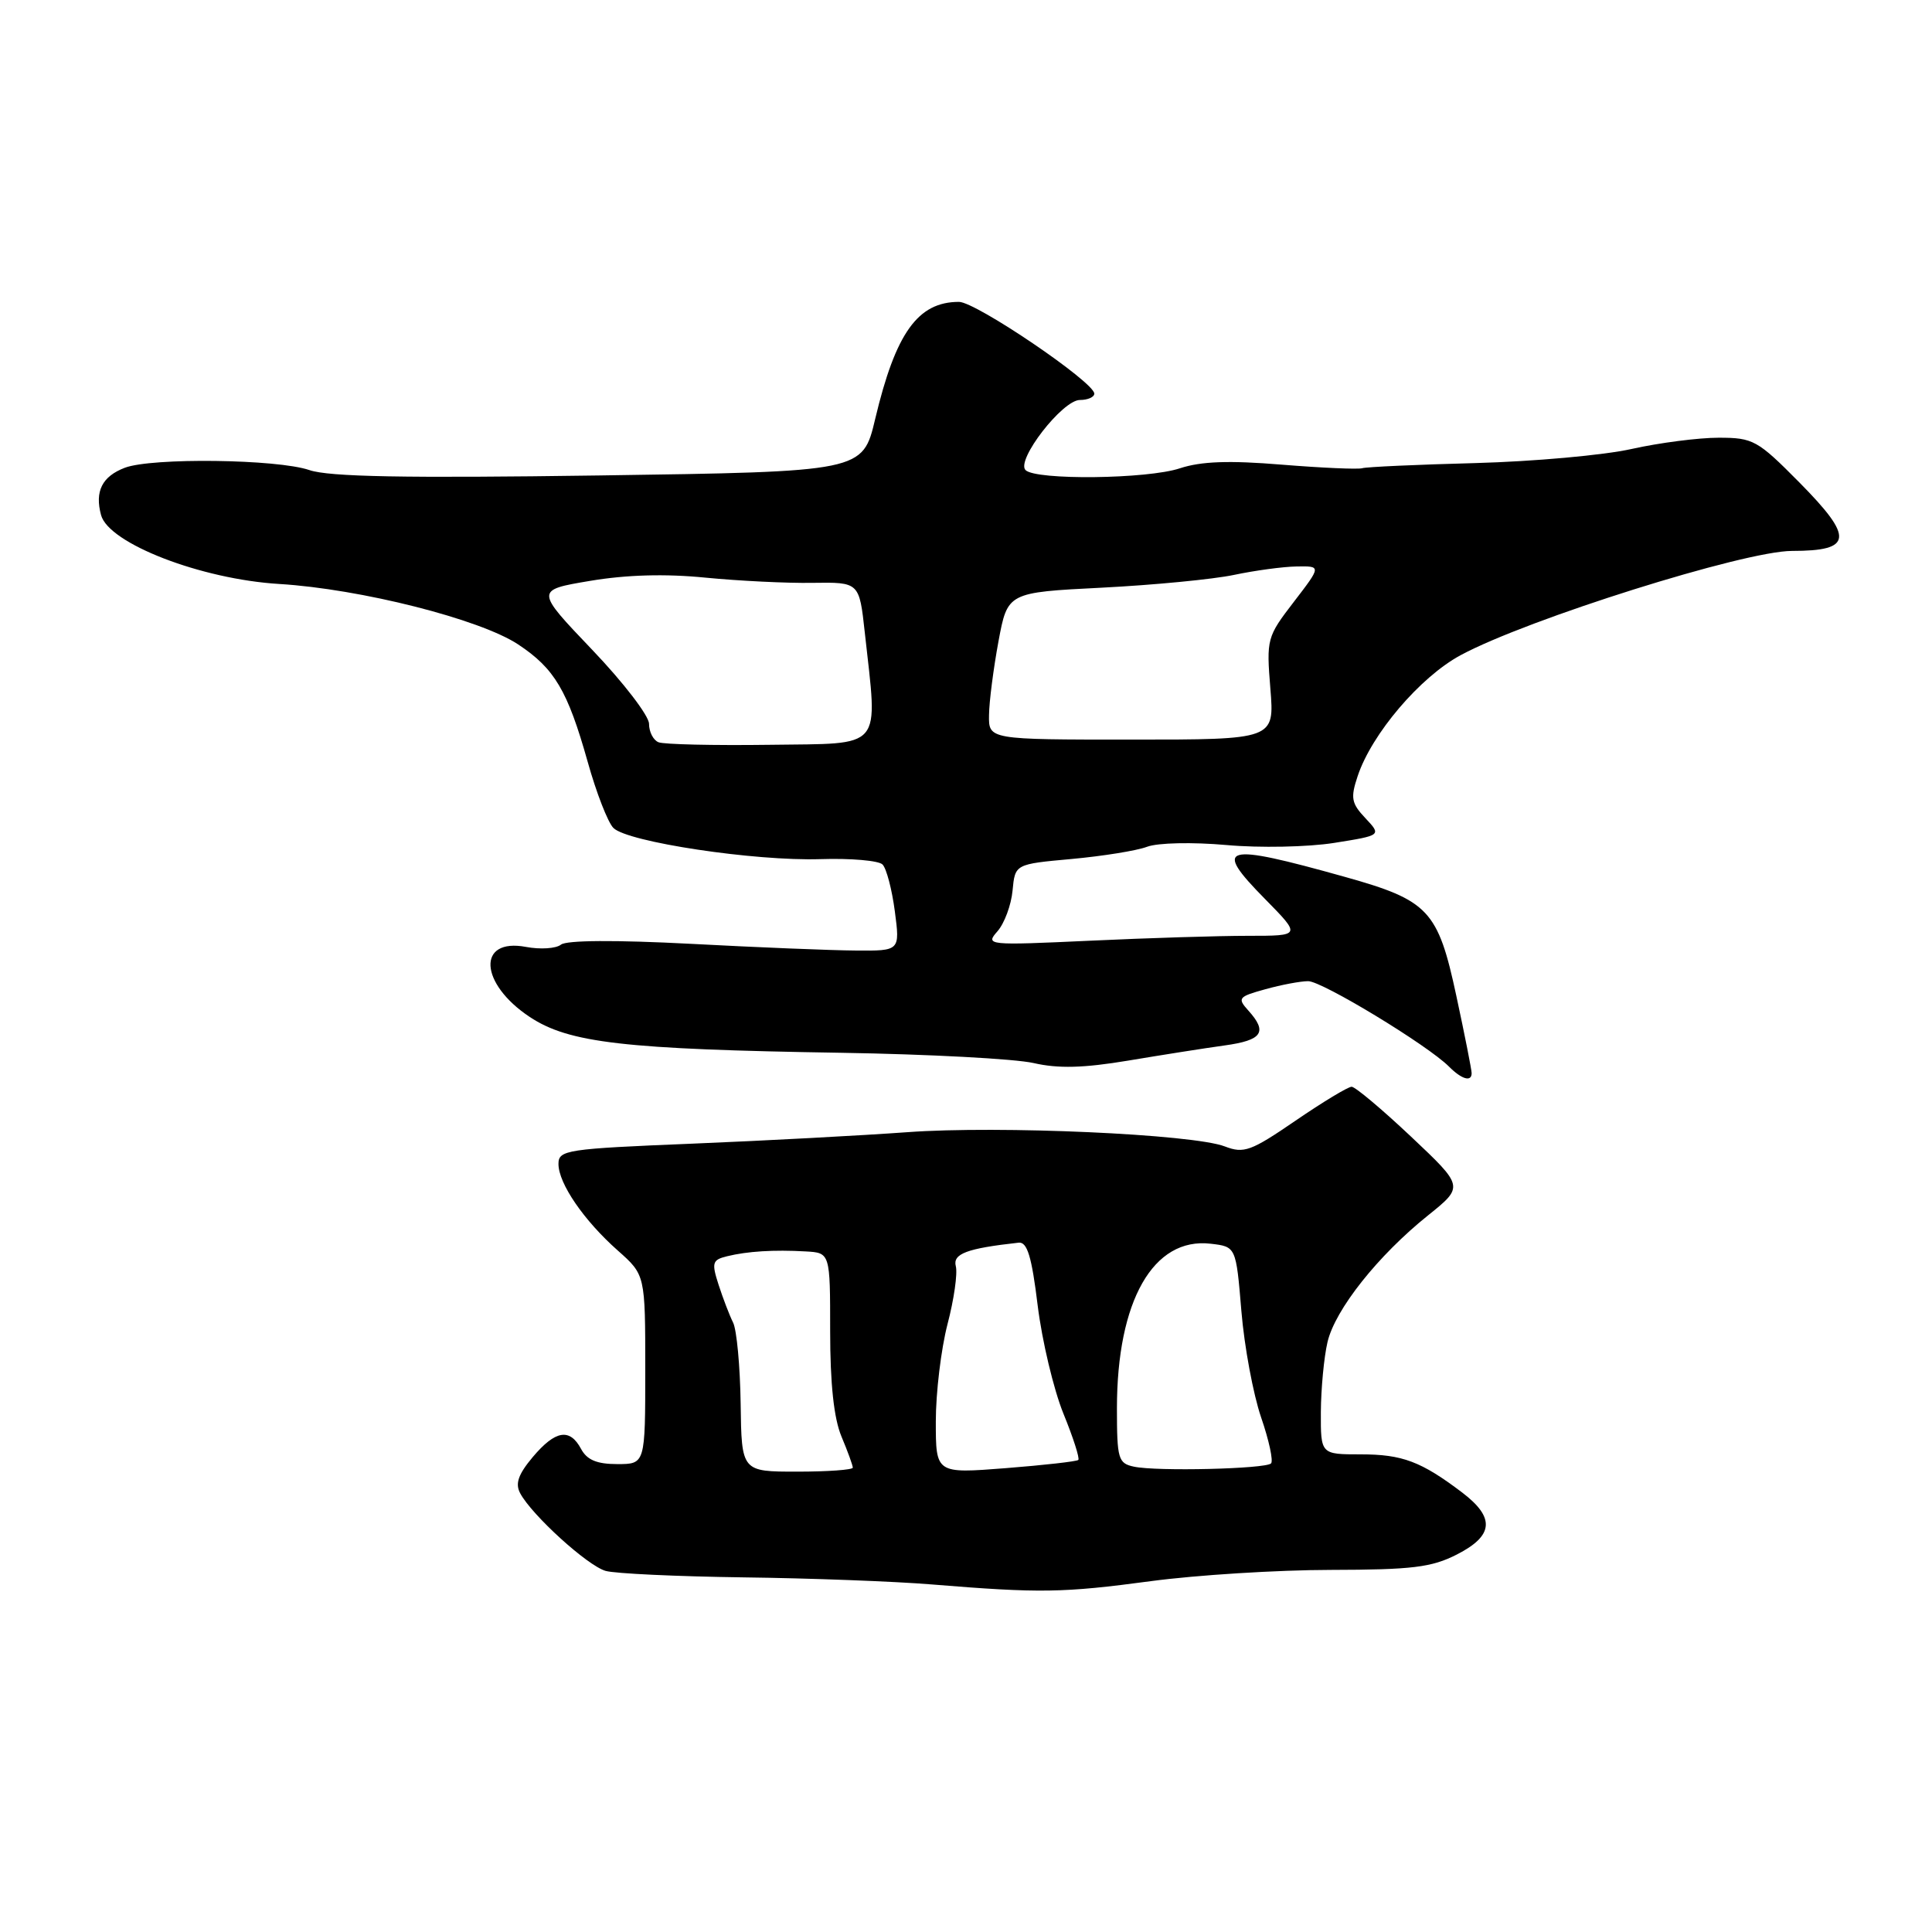 <?xml version="1.0" encoding="UTF-8" standalone="no"?>
<!DOCTYPE svg PUBLIC "-//W3C//DTD SVG 1.1//EN" "http://www.w3.org/Graphics/SVG/1.1/DTD/svg11.dtd" >
<svg xmlns="http://www.w3.org/2000/svg" xmlns:xlink="http://www.w3.org/1999/xlink" version="1.1" viewBox="0 0 256 256">
 <g >
 <path fill="currentColor"
d=" M 152.50 209.51 C 158.55 208.70 169.26 208.03 176.29 208.02 C 187.12 208.00 189.69 207.69 193.04 205.98 C 197.93 203.49 198.13 201.10 193.75 197.77 C 188.31 193.65 185.82 192.71 180.30 192.71 C 175.00 192.71 175.00 192.71 175.02 187.11 C 175.04 184.02 175.43 179.85 175.90 177.84 C 176.90 173.53 182.59 166.36 189.24 161.03 C 193.98 157.22 193.98 157.22 186.97 150.61 C 183.12 146.98 179.57 144.00 179.10 144.00 C 178.62 144.00 175.28 146.02 171.67 148.49 C 165.76 152.54 164.82 152.88 162.30 151.91 C 158.08 150.28 132.38 149.13 120.23 150.02 C 114.33 150.45 101.51 151.14 91.75 151.54 C 75.03 152.22 74.00 152.38 74.00 154.23 C 74.00 156.81 77.36 161.72 81.87 165.71 C 85.50 168.93 85.50 168.93 85.50 181.46 C 85.50 194.00 85.50 194.00 81.79 194.00 C 79.09 194.00 77.78 193.45 77.00 192.00 C 75.50 189.19 73.59 189.51 70.59 193.07 C 68.67 195.36 68.24 196.59 68.93 197.87 C 70.48 200.77 77.84 207.46 80.24 208.15 C 81.48 208.51 89.70 208.89 98.50 209.01 C 107.30 209.12 118.55 209.54 123.50 209.95 C 137.81 211.12 140.84 211.07 152.50 209.51 Z  M 195.00 142.20 C 195.00 141.76 194.09 137.15 192.97 131.95 C 190.54 120.61 189.31 119.30 178.20 116.19 C 161.99 111.65 160.63 112.03 167.62 119.12 C 172.42 124.00 172.42 124.00 165.37 124.00 C 161.49 124.00 152.06 124.29 144.41 124.65 C 130.80 125.28 130.54 125.25 132.17 123.40 C 133.09 122.35 133.99 119.92 134.17 118.00 C 134.50 114.50 134.50 114.50 142.00 113.82 C 146.13 113.44 150.63 112.72 152.00 112.20 C 153.41 111.67 158.00 111.57 162.50 111.97 C 166.91 112.37 173.32 112.24 176.78 111.69 C 183.06 110.69 183.06 110.69 180.93 108.42 C 179.06 106.44 178.93 105.73 179.90 102.83 C 181.76 97.24 188.18 89.70 193.55 86.81 C 202.40 82.04 231.14 73.00 237.45 73.00 C 245.51 73.00 245.69 71.27 238.42 63.92 C 232.88 58.32 232.30 58.00 227.73 58.00 C 225.07 58.00 219.88 58.67 216.20 59.49 C 212.51 60.32 203.20 61.15 195.50 61.36 C 187.80 61.56 181.05 61.87 180.50 62.04 C 179.95 62.21 175.16 62.00 169.85 61.57 C 162.84 60.99 159.15 61.13 156.35 62.05 C 152.03 63.49 137.25 63.65 135.89 62.29 C 134.59 60.99 140.78 53.00 143.09 53.00 C 144.14 53.00 145.00 52.62 145.00 52.16 C 145.00 50.64 129.32 40.00 127.07 40.00 C 121.62 40.00 118.68 44.10 115.97 55.50 C 114.31 62.50 114.31 62.50 79.40 63.00 C 53.62 63.37 43.59 63.18 41.00 62.29 C 36.75 60.83 20.13 60.62 16.54 61.98 C 13.53 63.13 12.54 65.10 13.39 68.25 C 14.41 72.02 26.64 76.75 37.00 77.38 C 47.75 78.03 63.60 82.04 68.66 85.39 C 73.49 88.59 75.21 91.50 77.87 100.94 C 79.01 105.03 80.55 108.98 81.28 109.71 C 83.15 111.58 100.02 114.12 108.71 113.84 C 112.73 113.71 116.43 114.03 116.94 114.55 C 117.46 115.07 118.19 117.86 118.57 120.75 C 119.26 126.00 119.26 126.00 113.38 125.95 C 110.15 125.93 100.30 125.53 91.50 125.06 C 81.54 124.54 75.06 124.58 74.33 125.17 C 73.68 125.69 71.59 125.83 69.69 125.47 C 63.18 124.25 63.51 130.32 70.19 134.75 C 75.40 138.20 82.67 139.04 111.50 139.50 C 123.05 139.69 134.51 140.30 136.96 140.86 C 140.22 141.61 143.58 141.52 149.46 140.54 C 153.88 139.80 159.64 138.89 162.25 138.53 C 167.27 137.84 168.00 136.77 165.41 133.90 C 163.93 132.26 164.08 132.07 167.66 131.08 C 169.77 130.49 172.33 130.01 173.34 130.01 C 175.17 130.00 189.17 138.49 192.00 141.33 C 193.68 143.02 195.00 143.40 195.00 142.20 Z  M 98.14 186.00 C 98.07 181.05 97.62 176.21 97.14 175.25 C 96.66 174.29 95.80 172.04 95.22 170.25 C 94.27 167.31 94.38 166.94 96.34 166.46 C 99.03 165.80 102.53 165.58 106.75 165.82 C 110.00 166.00 110.00 166.00 110.00 176.38 C 110.00 183.34 110.49 187.94 111.50 190.35 C 112.33 192.32 113.00 194.18 113.00 194.47 C 113.00 194.76 109.68 195.00 105.63 195.00 C 98.26 195.00 98.26 195.00 98.14 186.00 Z  M 124.00 188.34 C 124.00 184.53 124.70 178.74 125.55 175.46 C 126.41 172.19 126.90 168.73 126.65 167.78 C 126.22 166.13 128.11 165.42 134.98 164.66 C 136.11 164.54 136.71 166.49 137.50 173.00 C 138.08 177.68 139.61 184.10 140.90 187.29 C 142.20 190.47 143.09 193.24 142.88 193.45 C 142.67 193.65 138.34 194.14 133.25 194.54 C 124.00 195.26 124.00 195.26 124.00 188.34 Z  M 150.25 194.34 C 148.17 193.90 148.00 193.32 148.00 186.61 C 148.00 172.37 152.81 163.91 160.42 164.80 C 163.78 165.19 163.78 165.19 164.49 173.73 C 164.88 178.43 166.06 184.76 167.10 187.80 C 168.15 190.84 168.74 193.59 168.42 193.91 C 167.69 194.64 153.27 194.99 150.25 194.34 Z  M 87.25 98.35 C 86.56 98.07 86.00 96.97 86.00 95.91 C 86.00 94.85 82.61 90.43 78.46 86.09 C 70.92 78.19 70.92 78.19 78.18 76.97 C 82.98 76.16 88.16 76.01 93.47 76.54 C 97.89 76.97 104.28 77.29 107.68 77.23 C 113.86 77.14 113.86 77.14 114.59 83.82 C 116.32 99.56 117.24 98.48 102.00 98.69 C 94.58 98.79 87.94 98.64 87.25 98.35 Z  M 131.05 94.75 C 131.07 92.96 131.64 88.58 132.30 85.00 C 133.51 78.50 133.51 78.50 146.00 77.87 C 152.88 77.52 160.75 76.76 163.50 76.18 C 166.25 75.60 169.98 75.09 171.80 75.06 C 175.09 75.00 175.09 75.00 171.44 79.75 C 167.87 84.39 167.80 84.66 168.33 91.25 C 168.88 98.00 168.88 98.00 149.94 98.00 C 131.00 98.00 131.00 98.00 131.05 94.75 Z "/>
</g>
</svg>